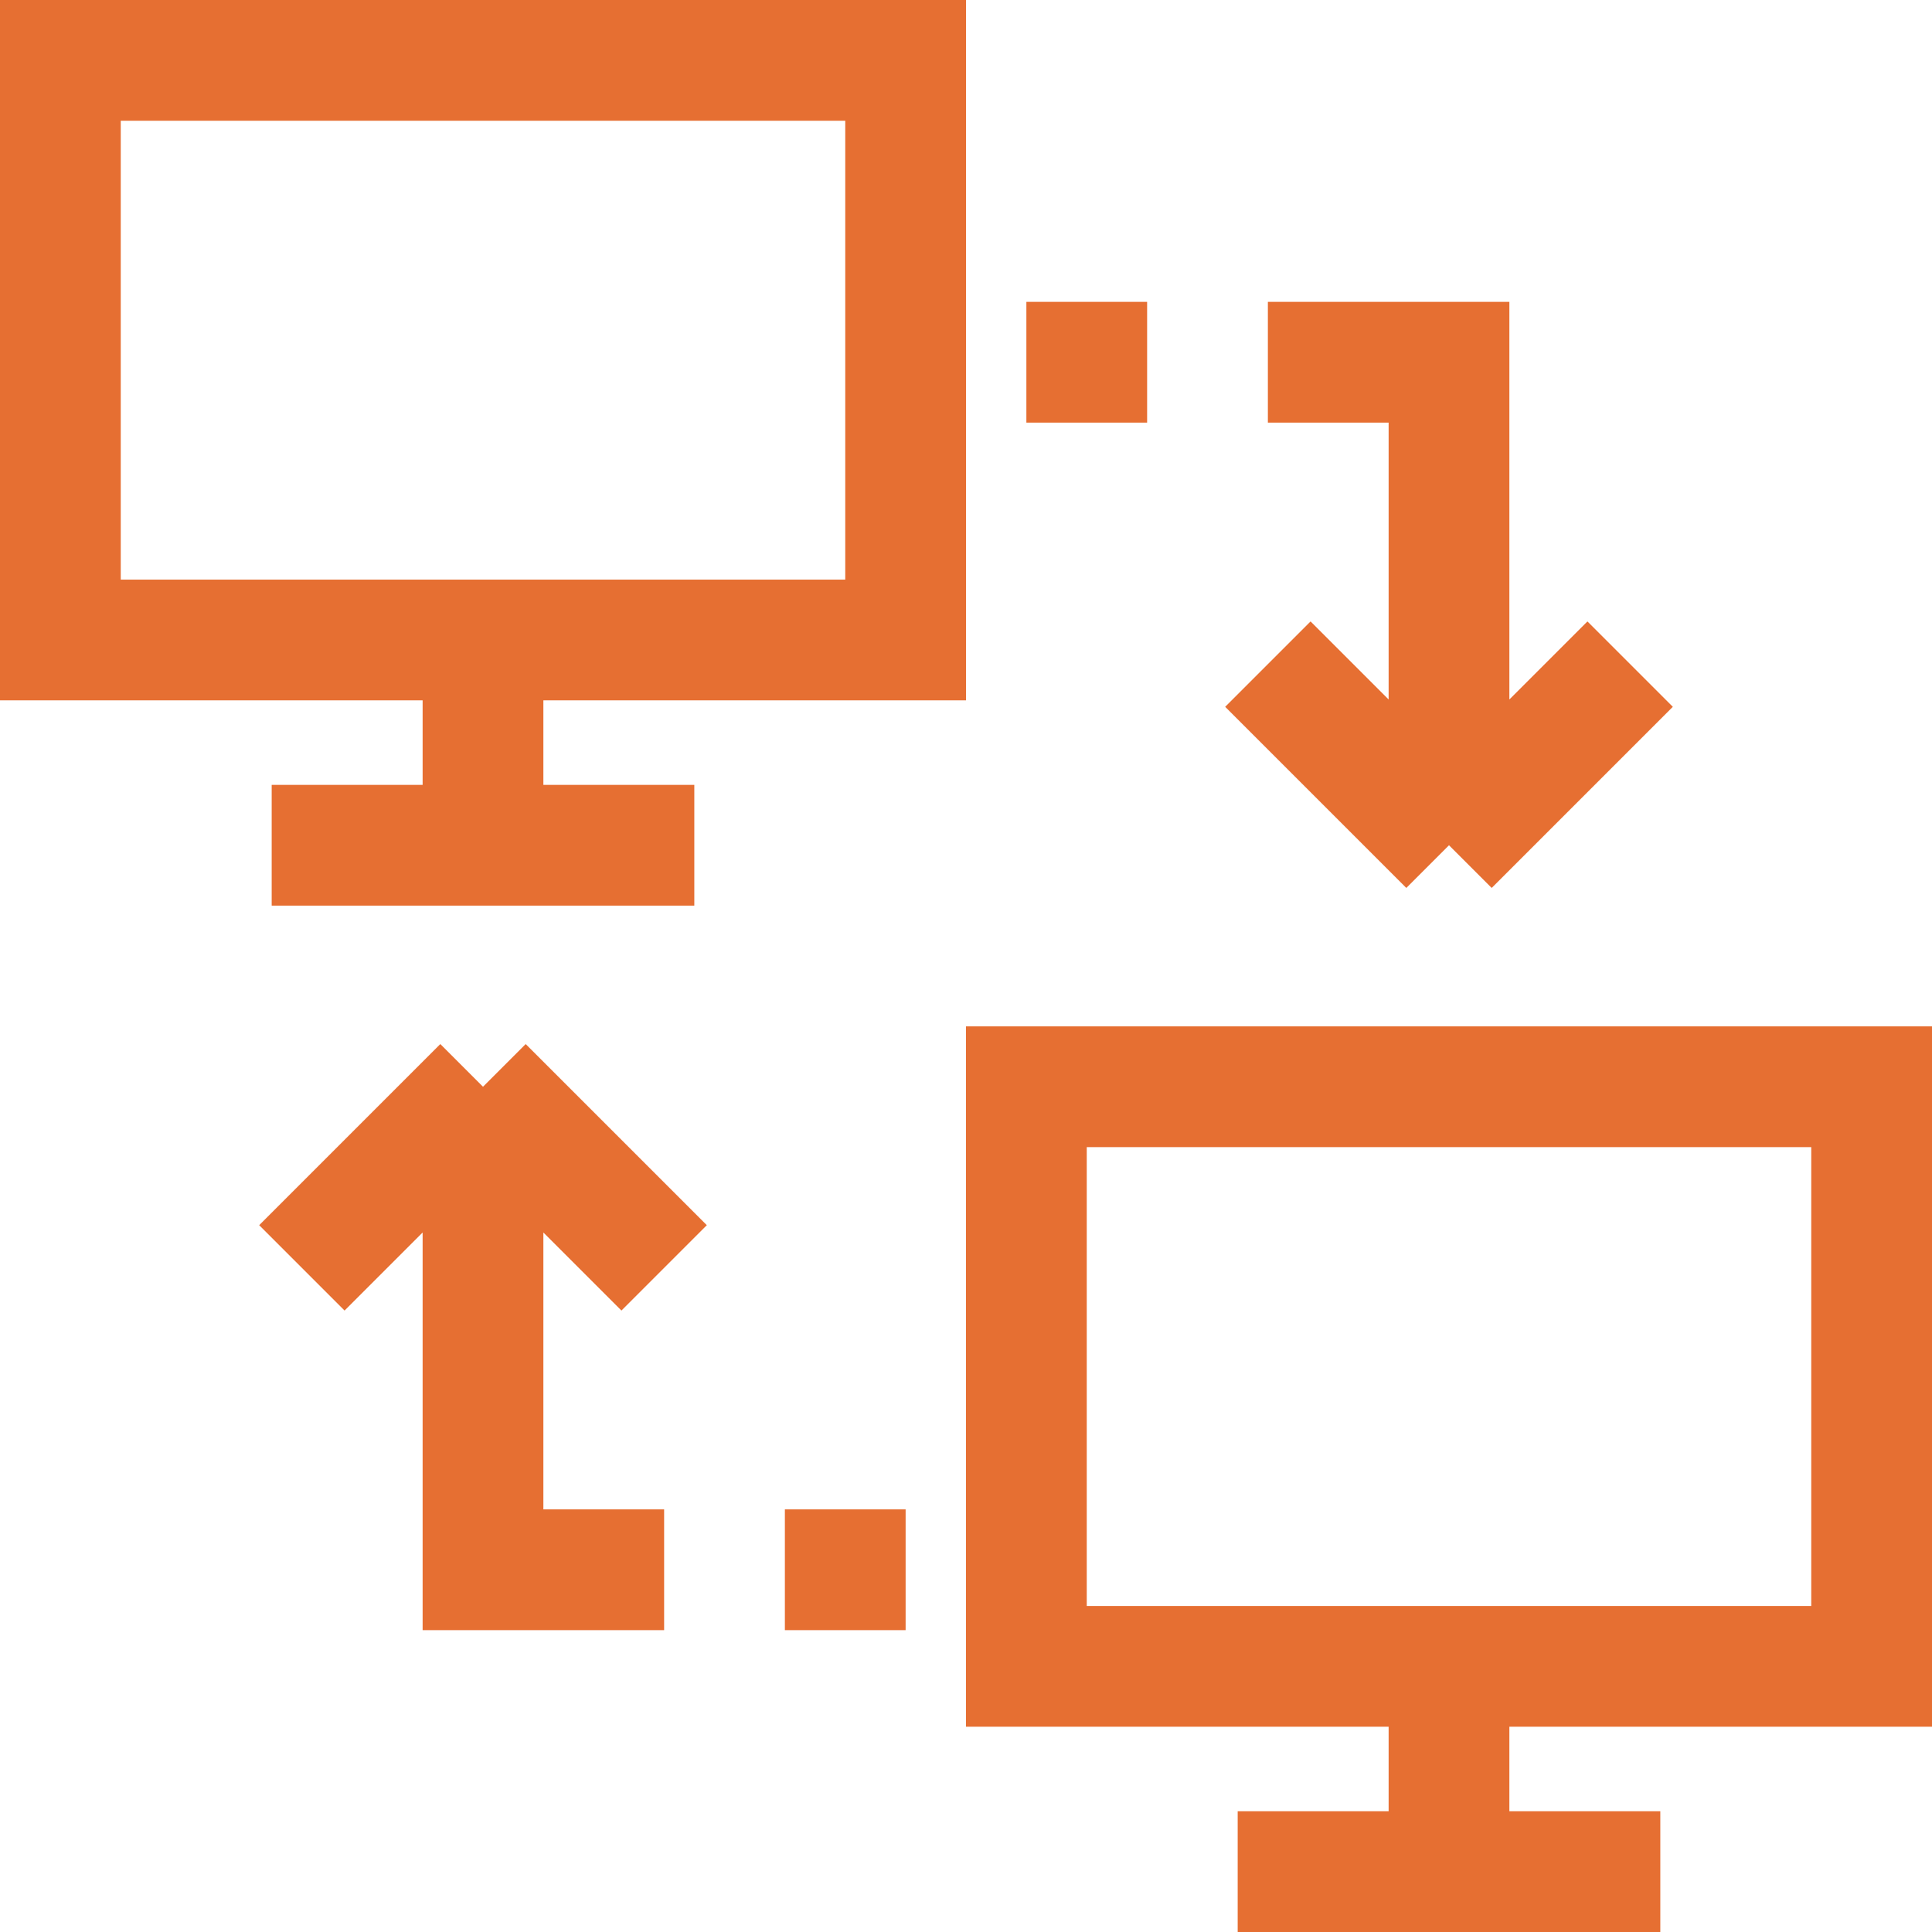 <svg xmlns="http://www.w3.org/2000/svg" width="32" height="32" viewBox="0 0 32 32" fill="none"><path d="M8 10.6H15V1H1V10.6H8ZM8 10.6V14M8 14H4.5M8 14H11.5" stroke="#E66F32" stroke-width="2"></path><path d="M24 27.6H31V18H17V27.6H24ZM24 27.6V31M24 31H20.5M24 31H27.5" stroke="#E66F32" stroke-width="2"></path><path d="M21 6H24V14M24 14L21 11M24 14L27 11M19 6H17" stroke="#E66F32" stroke-width="2"></path><path d="M11 26H8V18M8 18L11 21M8 18L5 21M13 26H15" stroke="#E66F32" stroke-width="2"></path></svg>